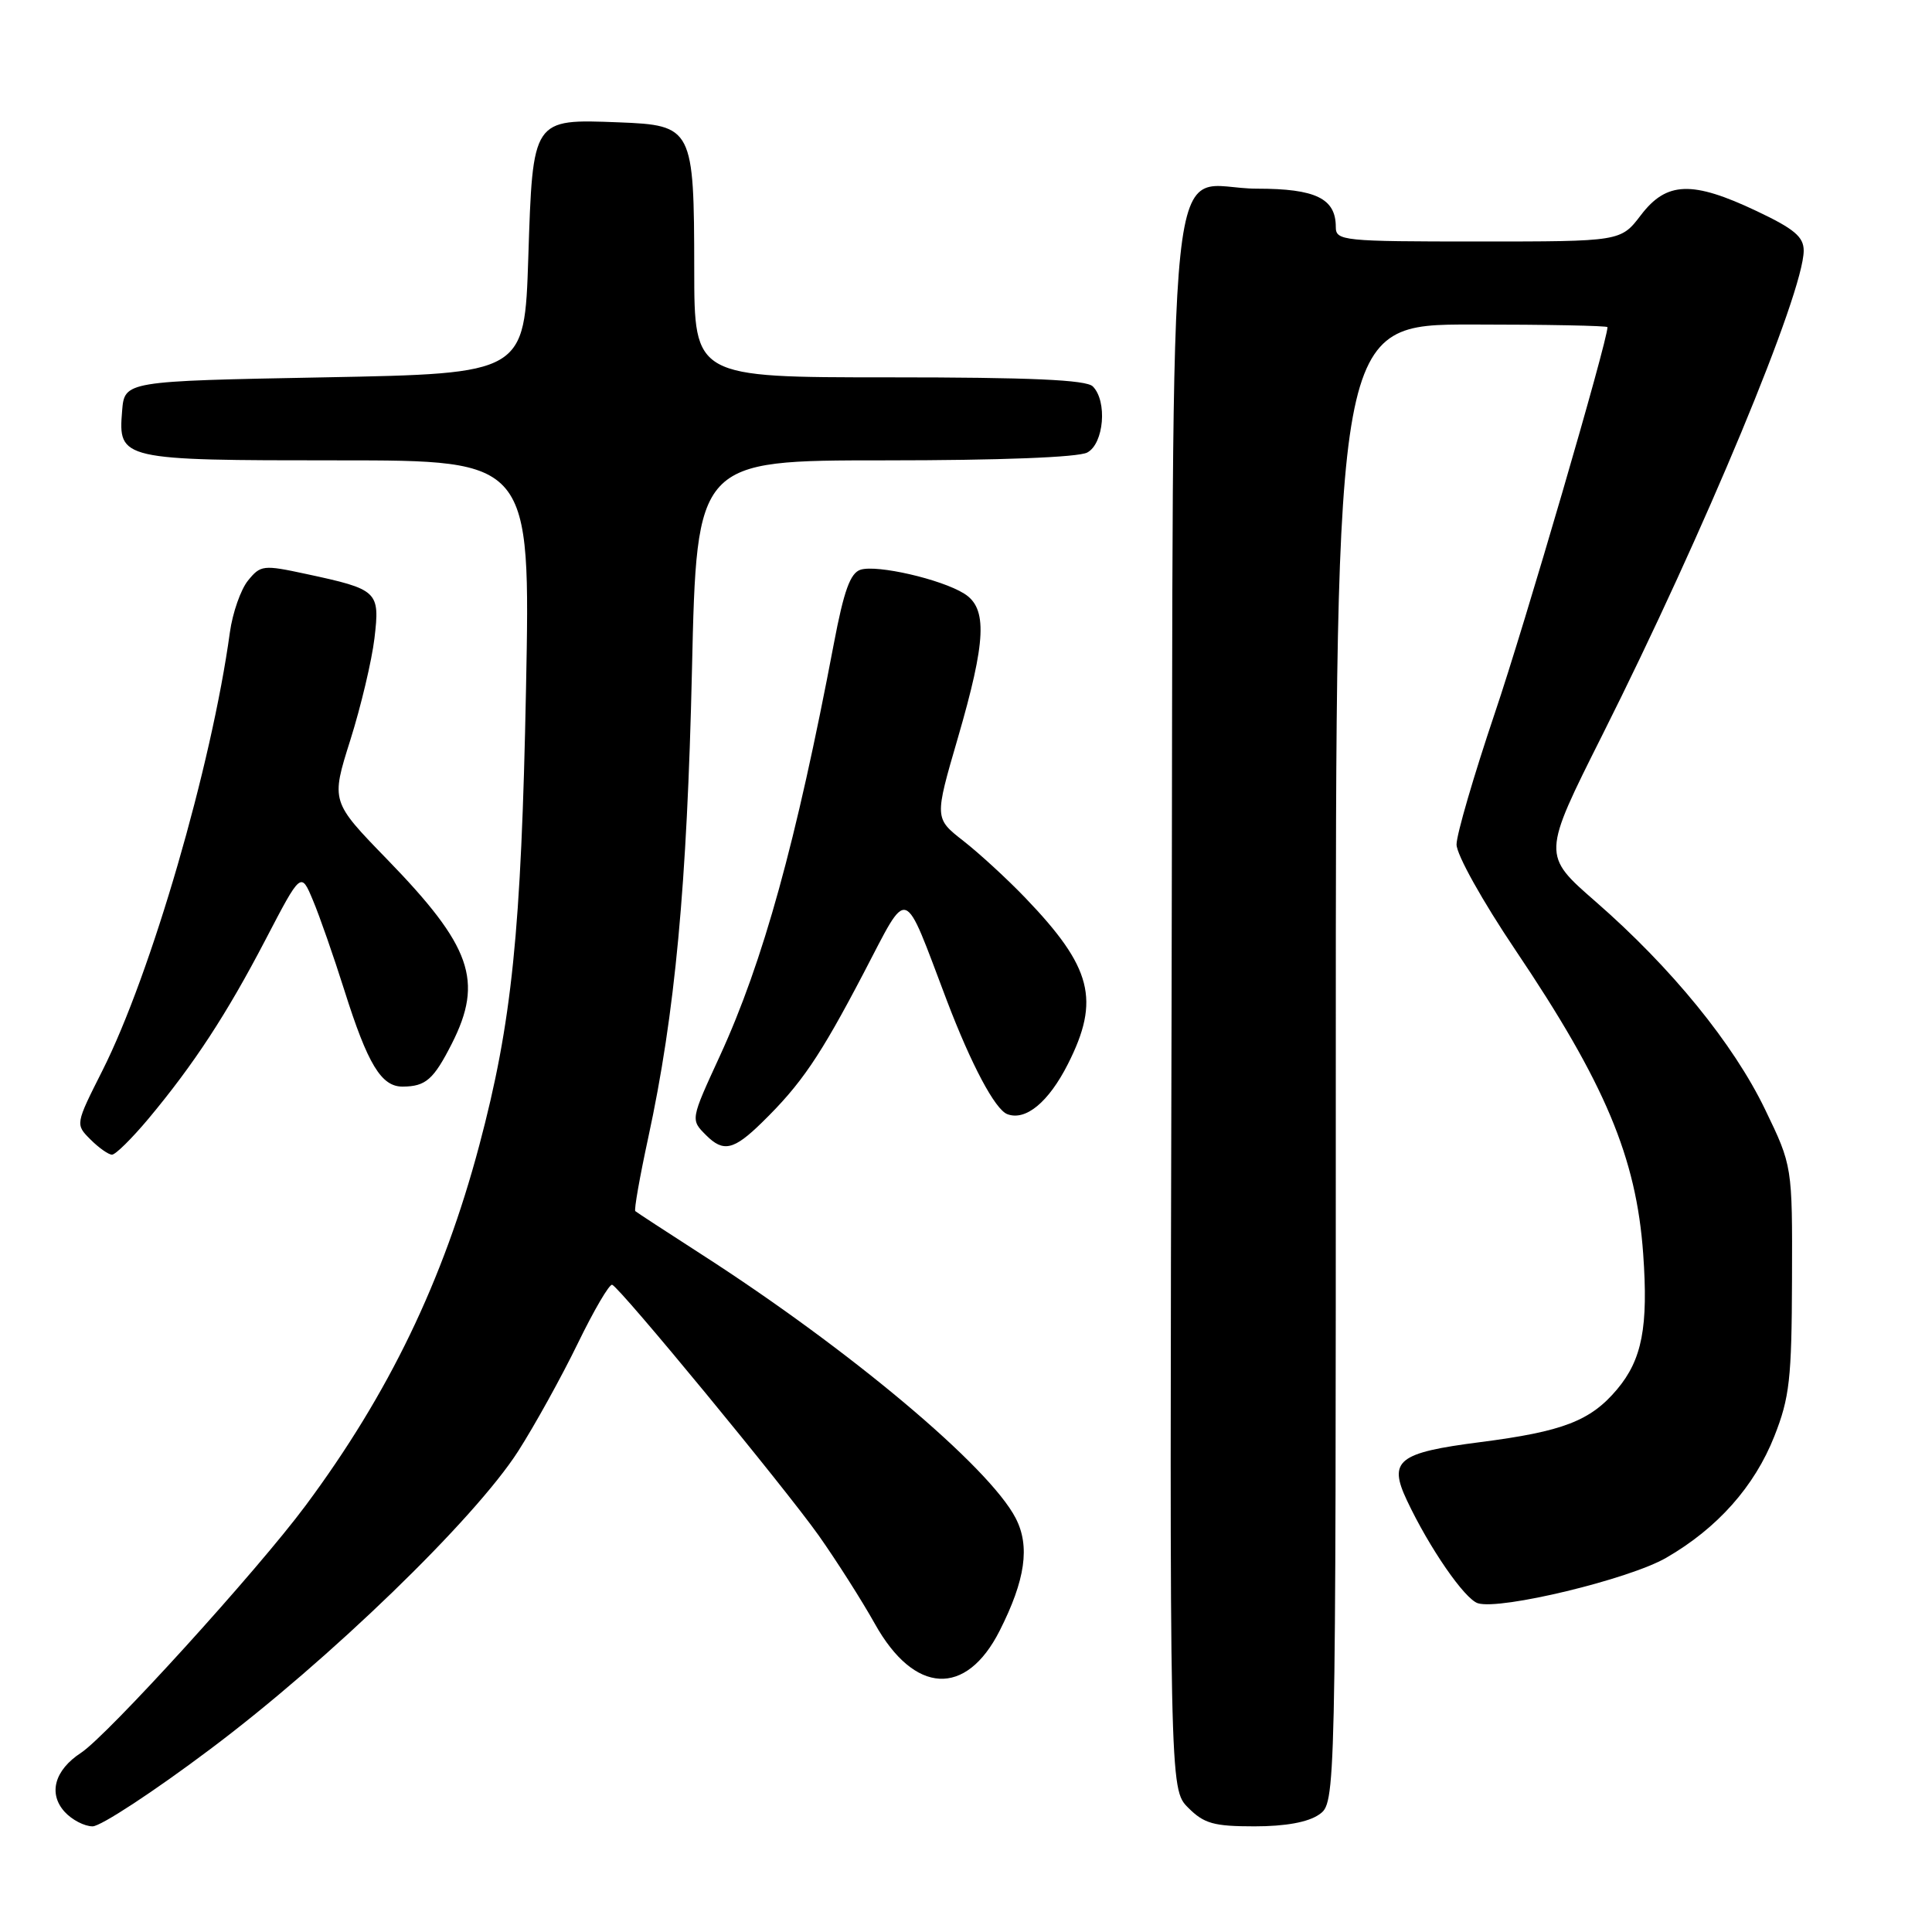 <?xml version="1.0" encoding="UTF-8" standalone="no"?>
<!DOCTYPE svg PUBLIC "-//W3C//DTD SVG 1.1//EN" "http://www.w3.org/Graphics/SVG/1.1/DTD/svg11.dtd" >
<svg xmlns="http://www.w3.org/2000/svg" xmlns:xlink="http://www.w3.org/1999/xlink" version="1.1" viewBox="0 0 256 256">
 <g >
 <path fill="currentColor"
d=" M 27.86 231.77 C 43.59 219.98 62.89 201.30 68.66 192.29 C 70.85 188.87 74.40 182.45 76.55 178.03 C 78.70 173.61 80.75 170.10 81.12 170.24 C 82.21 170.67 103.91 197.02 108.49 203.47 C 110.83 206.79 114.19 212.06 115.94 215.19 C 121.16 224.52 128.00 224.89 132.46 216.08 C 135.87 209.34 136.51 204.88 134.58 201.16 C 131.06 194.35 112.64 178.88 93.00 166.24 C 88.33 163.23 84.35 160.64 84.18 160.48 C 84.00 160.32 84.77 155.95 85.89 150.77 C 89.45 134.34 91.04 117.29 91.69 88.75 C 92.32 61.00 92.32 61.00 117.22 61.00 C 132.48 61.00 142.88 60.60 144.07 59.96 C 146.28 58.78 146.75 53.15 144.80 51.20 C 143.93 50.33 136.53 50.00 117.80 50.00 C 92.00 50.00 92.00 50.00 91.99 35.75 C 91.97 16.93 91.79 16.59 81.97 16.21 C 70.52 15.77 70.60 15.65 70.00 34.17 C 69.50 49.50 69.50 49.50 43.00 50.00 C 16.50 50.50 16.50 50.50 16.18 54.46 C 15.65 60.92 15.99 61.00 44.83 61.00 C 70.29 61.00 70.29 61.00 69.70 91.25 C 69.07 123.47 67.84 135.48 63.50 151.79 C 58.73 169.71 51.52 184.66 40.49 199.50 C 34.10 208.11 14.25 229.95 10.73 232.26 C 7.23 234.55 6.37 237.65 8.56 240.07 C 9.52 241.13 11.19 242.00 12.27 242.00 C 13.35 242.00 20.37 237.40 27.86 231.77 Z  M 174.78 240.44 C 177.00 238.89 177.00 238.89 177.00 140.94 C 177.00 43.00 177.00 43.00 195.00 43.00 C 204.90 43.00 213.00 43.16 213.00 43.35 C 213.00 45.20 202.02 82.84 198.07 94.50 C 195.29 102.75 193.00 110.58 193.00 111.90 C 193.00 113.25 196.44 119.41 200.81 125.90 C 212.68 143.53 216.82 153.37 217.73 166.13 C 218.42 175.84 217.59 180.15 214.26 184.11 C 210.74 188.28 207.11 189.68 196.14 191.09 C 185.23 192.49 183.93 193.52 186.42 198.80 C 189.38 205.09 194.07 211.89 195.83 212.44 C 198.81 213.37 215.90 209.25 220.79 206.41 C 227.56 202.50 232.48 196.97 235.11 190.31 C 237.13 185.19 237.41 182.72 237.45 169.50 C 237.50 154.50 237.50 154.50 233.88 147.00 C 229.68 138.30 221.47 128.22 211.42 119.46 C 204.34 113.29 204.34 113.29 212.32 97.39 C 225.83 70.48 238.99 38.81 239.00 33.21 C 239.00 31.38 237.74 30.32 232.75 27.96 C 224.22 23.92 220.83 24.04 217.43 28.50 C 214.76 32.00 214.76 32.00 195.88 32.00 C 177.90 32.00 177.00 31.91 177.00 30.07 C 177.00 26.30 174.33 25.00 166.58 25.00 C 154.25 25.00 155.54 12.70 155.24 133.14 C 154.97 237.06 154.97 237.06 157.44 239.53 C 159.54 241.64 160.84 242.00 166.23 242.00 C 170.34 242.00 173.33 241.45 174.78 240.44 Z  M 19.66 148.25 C 25.71 141.00 30.04 134.38 35.19 124.50 C 39.88 115.50 39.88 115.50 41.46 119.28 C 42.34 121.36 44.21 126.73 45.63 131.22 C 48.73 141.04 50.53 144.01 53.37 143.98 C 56.41 143.96 57.45 143.05 59.87 138.29 C 64.09 129.96 62.48 125.38 51.28 113.85 C 43.85 106.20 43.85 106.20 46.42 98.06 C 47.83 93.59 49.27 87.51 49.62 84.56 C 50.35 78.34 50.10 78.10 40.55 76.05 C 34.88 74.83 34.53 74.87 32.86 76.93 C 31.90 78.11 30.82 81.20 30.46 83.79 C 28.04 101.47 20.02 129.06 13.57 141.86 C 9.98 148.98 9.98 148.98 11.99 150.99 C 13.10 152.10 14.38 153.00 14.84 153.00 C 15.31 153.00 17.47 150.86 19.66 148.25 Z  M 100.95 148.75 C 106.16 143.66 108.62 140.05 114.42 128.97 C 120.50 117.36 119.57 117.06 125.46 132.57 C 128.70 141.08 131.85 147.01 133.47 147.63 C 135.90 148.56 138.94 146.05 141.50 141.00 C 145.81 132.49 144.71 128.19 135.85 118.96 C 133.46 116.47 129.77 113.08 127.66 111.43 C 123.82 108.43 123.82 108.43 126.91 97.82 C 130.68 84.86 130.87 80.59 127.75 78.65 C 124.68 76.74 116.22 74.80 114.03 75.49 C 112.67 75.92 111.82 78.27 110.49 85.28 C 105.49 111.62 101.13 127.41 95.40 139.89 C 91.48 148.41 91.49 148.35 93.57 150.43 C 95.85 152.71 97.22 152.40 100.95 148.75 Z "/>
</g>
</svg>